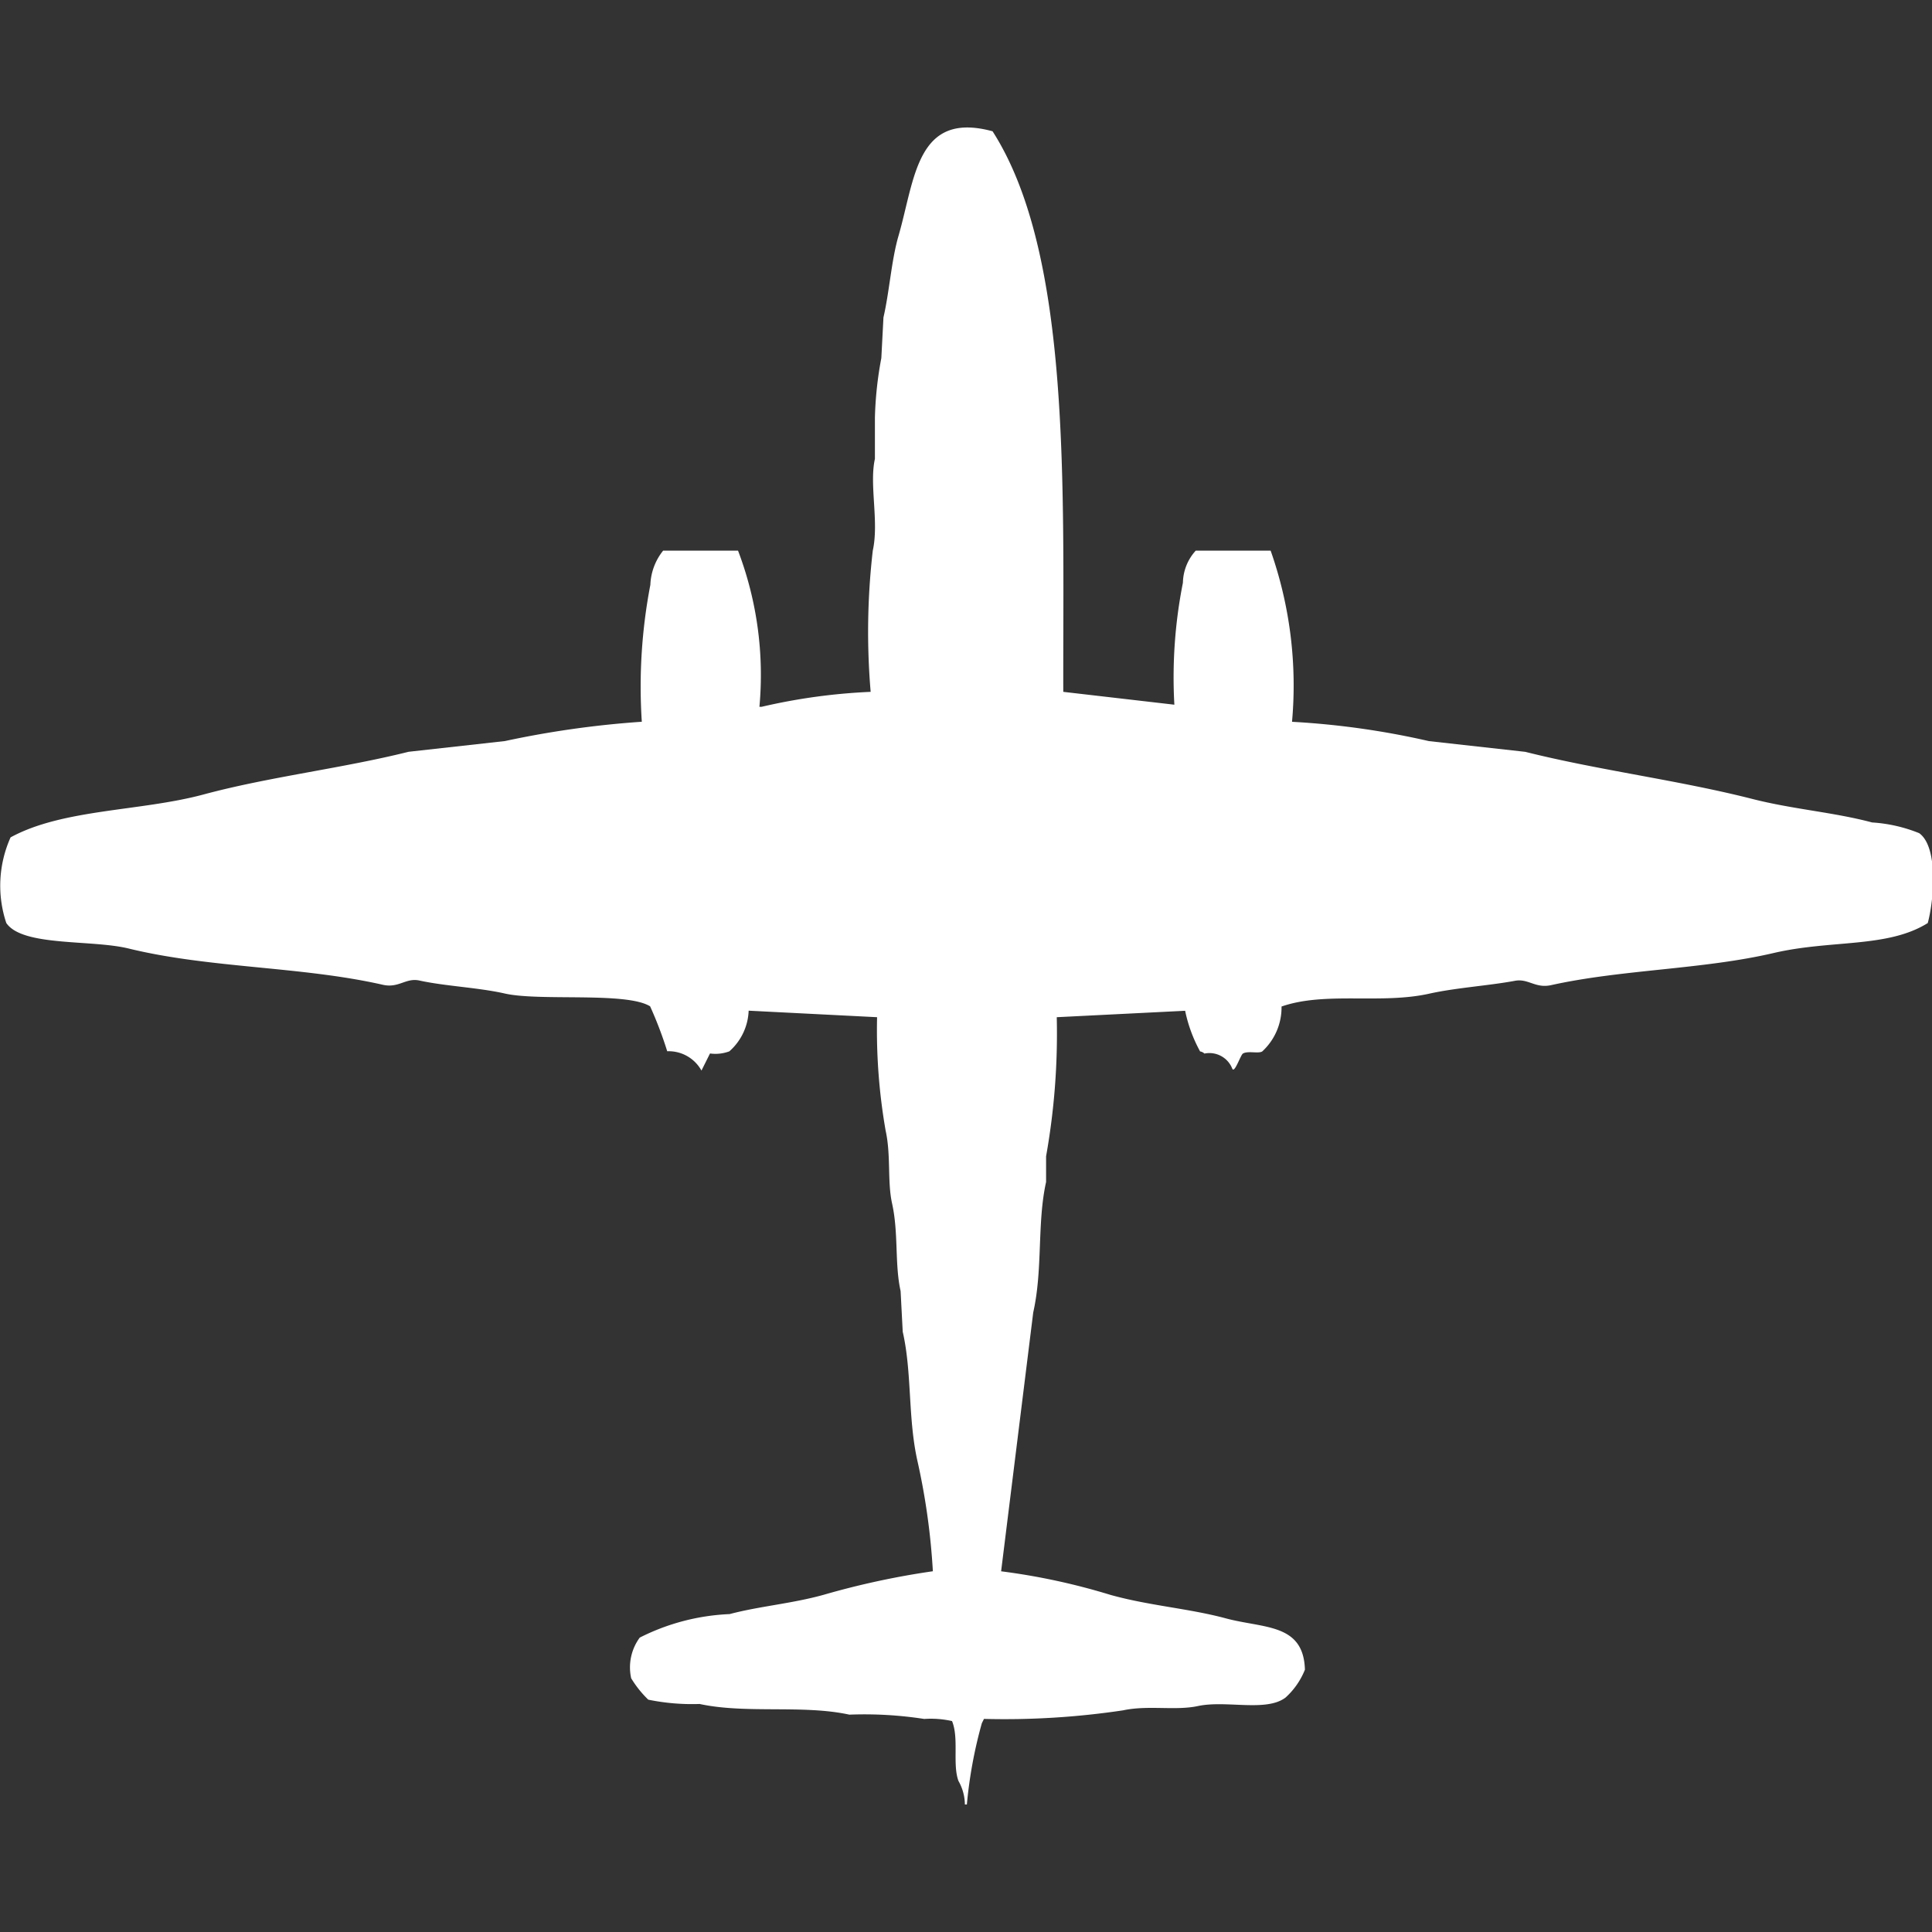<svg xmlns="http://www.w3.org/2000/svg" width="40" height="40" viewBox="0 0 40 40">
  <rect x="0" y="0" width="40" height="40" fill="#333333" stroke="none"/>
  <defs>
    <style>
      .cls-1 {
        fill: #fff;
        fill-rule: evenodd;
      }
    </style>
  </defs>
  <path id="Color_Fill_1" data-name="Color Fill 1" class="cls-1" d="M22.014,14.324l2.3,0.266a10.052,10.052,0,0,1,.177-2.525,1.014,1.014,0,0,1,.266-0.665h1.55a8.412,8.412,0,0,1,.443,3.544,16.8,16.8,0,0,1,2.835.4l1.994,0.222c1.527,0.383,3.178.587,4.7,0.975,0.848,0.216,1.687.275,2.481,0.487a3.114,3.114,0,0,1,.975.222c0.4,0.287.306,1.387,0.177,1.861-0.835.521-1.993,0.341-3.19,0.62-1.471.343-3.135,0.339-4.607,0.665-0.329.073-.473-0.143-0.753-0.089-0.536.1-1.22,0.143-1.772,0.266-1,.223-2.153-0.049-3.057.266a1.238,1.238,0,0,1-.4.93c-0.079.05-.3-0.018-0.4,0.044-0.05.032-.177,0.426-0.221,0.31a0.509,0.509,0,0,0-.576-0.31,0.159,0.159,0,0,0-.089-0.044,3.024,3.024,0,0,1-.31-0.842l-2.658.133a14.436,14.436,0,0,1-.221,2.88v0.532c-0.189.851-.065,1.807-0.266,2.7l-0.665,5.36a13.552,13.552,0,0,1,2.259.487c0.807,0.226,1.627.281,2.392,0.487,0.787,0.212,1.611.1,1.639,1.063a1.556,1.556,0,0,1-.4.576c-0.4.306-1.23,0.051-1.816,0.177-0.469.1-1.03-.023-1.55,0.089a16.581,16.581,0,0,1-2.879.177l-0.044.089a9.363,9.363,0,0,0-.31,1.683H19.977a1.008,1.008,0,0,0-.133-0.487c-0.128-.349.014-0.879-0.133-1.24a2,2,0,0,0-.576-0.044,8.1,8.1,0,0,0-1.55-.089c-0.965-.21-2.137-0.013-3.1-0.221a4.528,4.528,0,0,1-1.063-.089,2.206,2.206,0,0,1-.354-0.443,1.041,1.041,0,0,1,.177-0.842,4.534,4.534,0,0,1,1.861-.487c0.616-.164,1.288-0.216,1.949-0.4a16.714,16.714,0,0,1,2.259-.487A14.1,14.1,0,0,0,19,30.272c-0.207-.9-0.114-1.84-0.31-2.7q-0.022-.421-0.044-0.842c-0.125-.558-0.04-1.2-0.177-1.816-0.1-.454-0.02-0.993-0.133-1.506a12.088,12.088,0,0,1-.177-2.348L15.5,20.925a1.178,1.178,0,0,1-.4.842,0.822,0.822,0,0,1-.4.044l-0.177.354a0.776,0.776,0,0,0-.709-0.4,8.131,8.131,0,0,0-.354-0.93c-0.493-.306-2.285-0.1-3.012-0.266C9.9,20.445,9.216,20.418,8.68,20.3c-0.278-.059-0.425.163-0.753,0.089-1.686-.384-3.59-0.34-5.272-0.753C1.881,19.45.462,19.6,0.13,19.109a2.444,2.444,0,0,1,.089-1.772C1.3,16.746,2.9,16.8,4.206,16.451c1.366-.369,2.873-0.541,4.253-0.886l1.994-.222a19.908,19.908,0,0,1,2.835-.4,11.151,11.151,0,0,1,.177-2.835A1.2,1.2,0,0,1,13.73,11.4h1.55a7.235,7.235,0,0,1,.443,3.234h0.044a12.228,12.228,0,0,1,2.259-.31,14.669,14.669,0,0,1,.044-2.924c0.132-.6-0.076-1.362.044-1.9V8.654a7.579,7.579,0,0,1,.133-1.24q0.022-.421.044-0.842c0.124-.537.165-1.185,0.31-1.683,0.345-1.187.371-2.6,1.949-2.171C22.191,5.277,22.006,10.152,22.014,14.324Z"/>
</svg>

